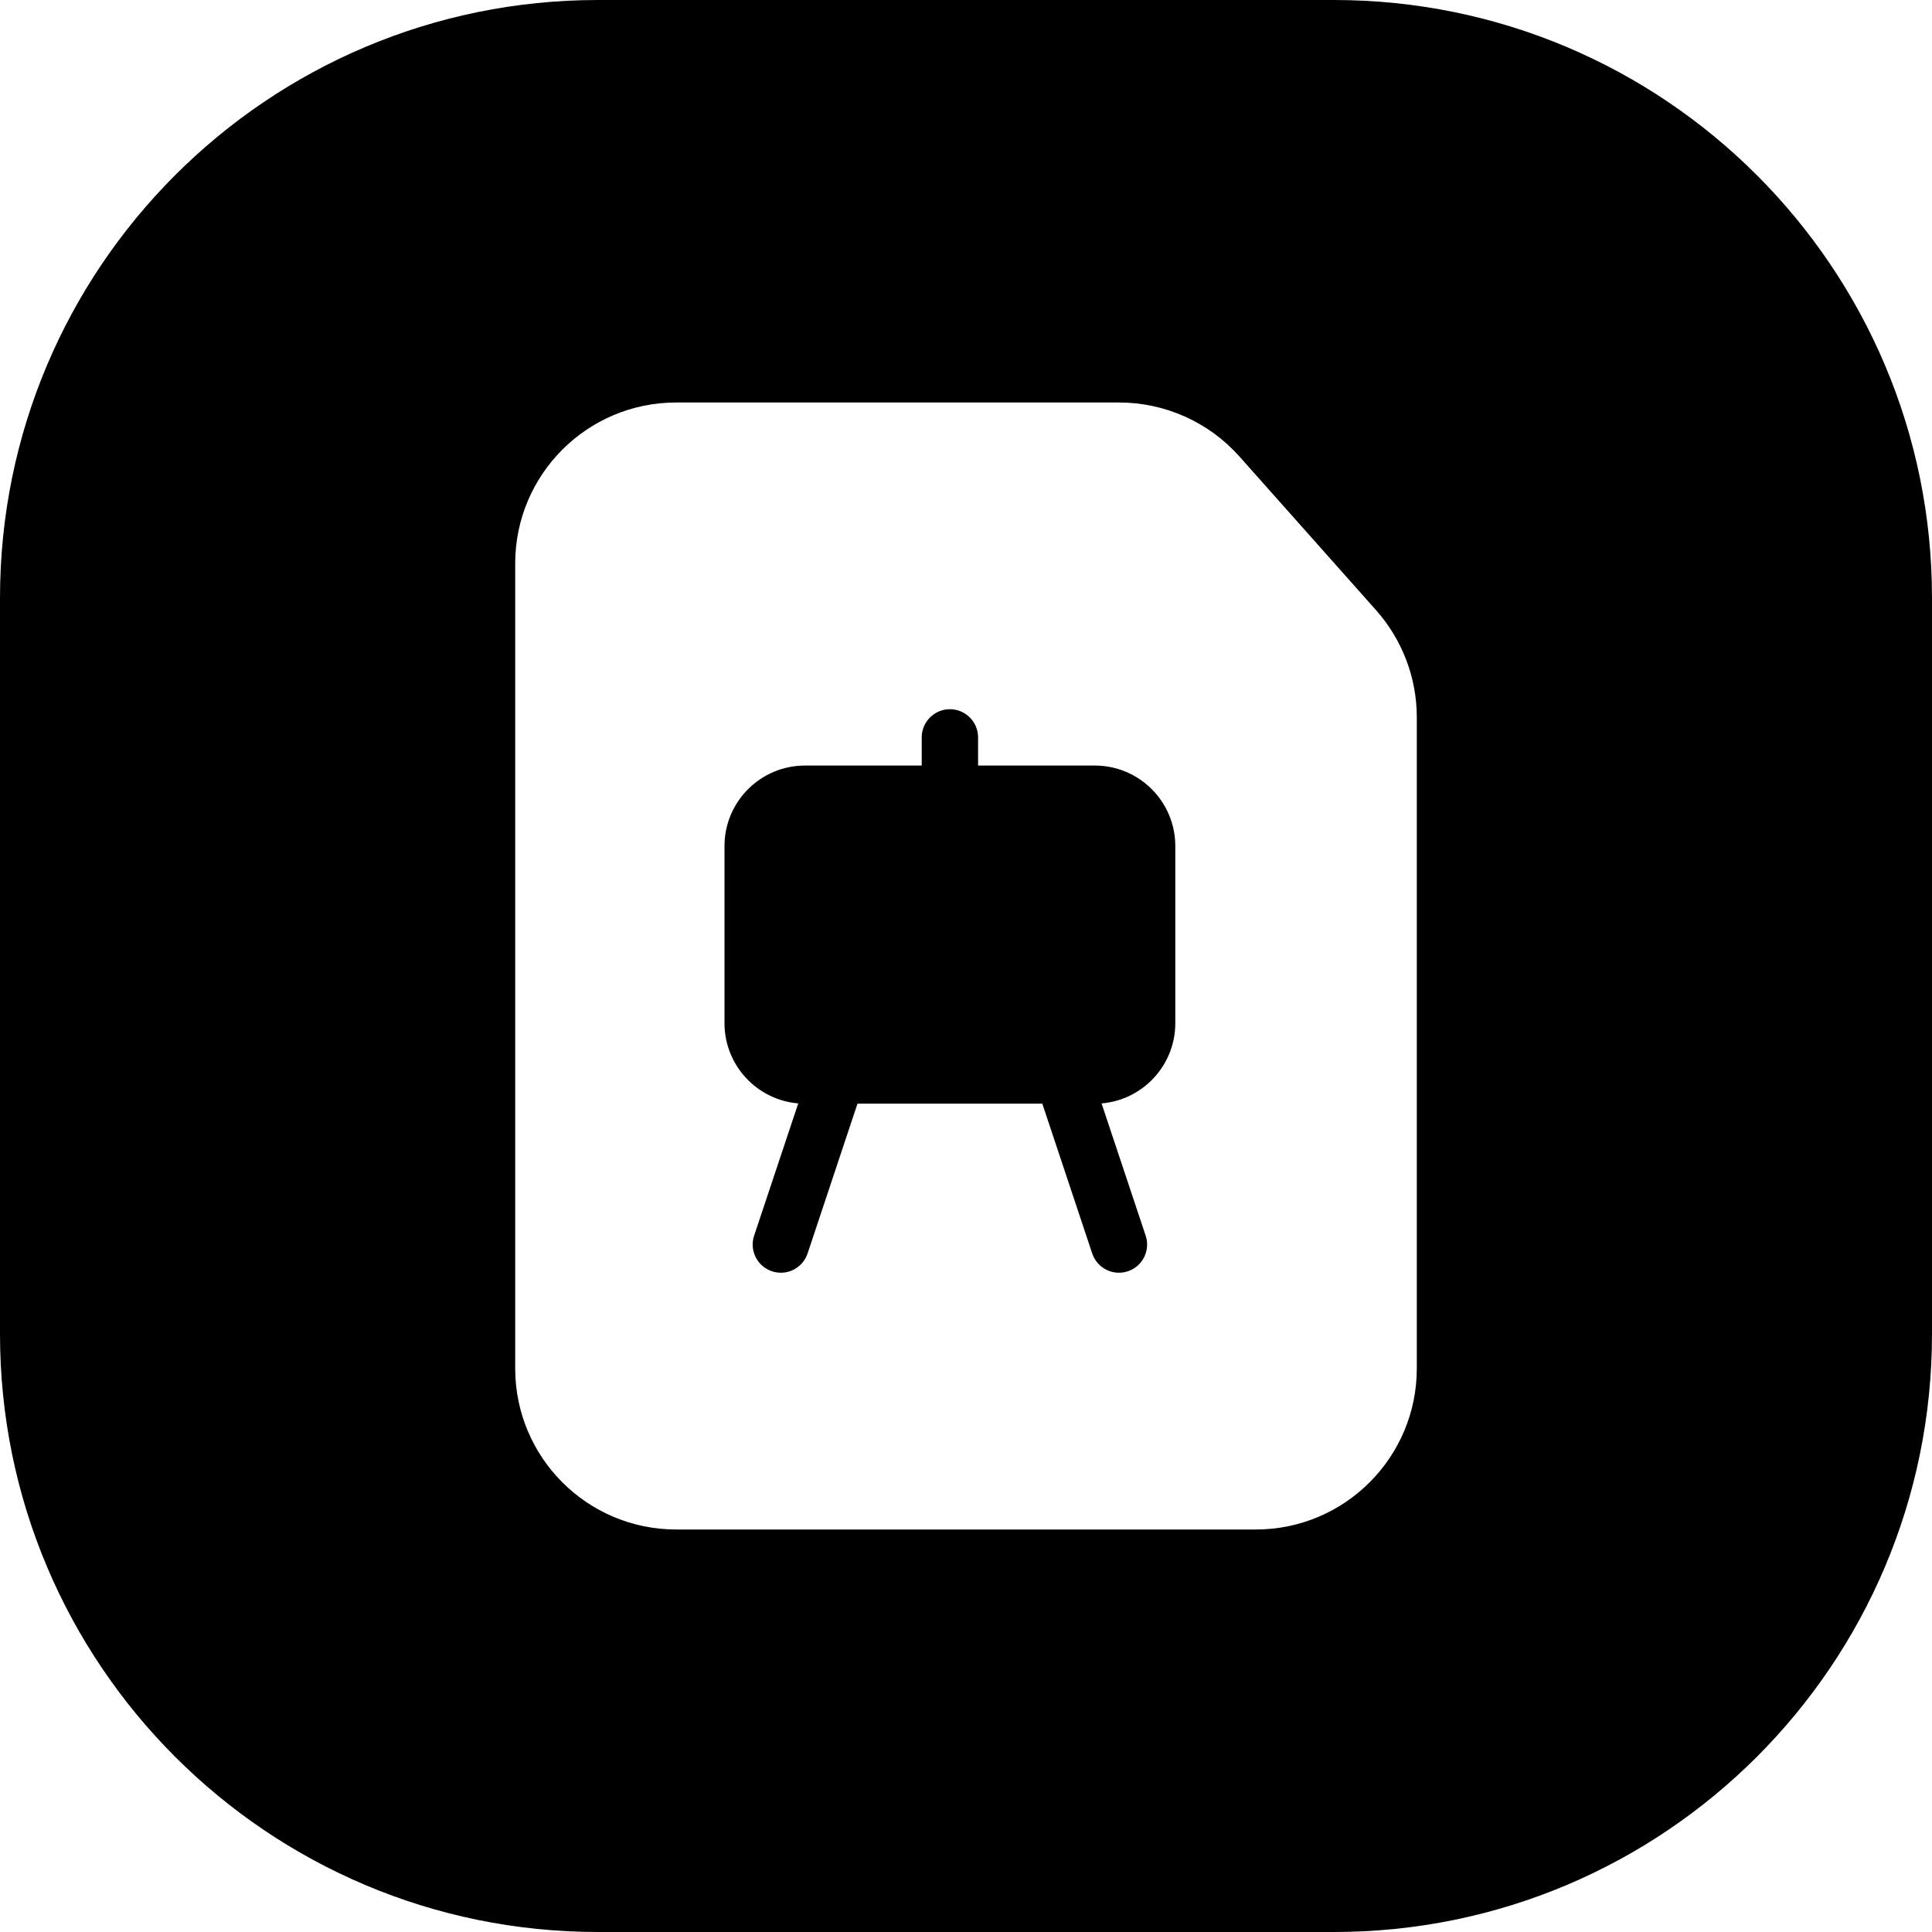 <svg width="24" height="24" viewBox="0 0 24 24" fill="none" xmlns="http://www.w3.org/2000/svg">
<path d="M7.429 -0C3.326 -0 0 3.326 0 7.428V16.571C0 20.674 3.326 24 7.429 24H16.571C20.674 24 24 20.674 24 16.571V7.428C24 3.326 20.674 -0 16.571 -0H7.429ZM15.6 19H8.4C7.295 19 6.4 18.104 6.4 17V7C6.4 5.895 7.295 5 8.4 5H12H13.902C14.473 5 15.017 5.244 15.397 5.671L17.095 7.581C17.42 7.948 17.6 8.42 17.6 8.91V11.3V17C17.6 18.104 16.704 19 15.6 19ZM10 9.51C9.448 9.51 9 9.958 9 10.51V12.71C9 13.234 9.403 13.664 9.916 13.707L9.368 15.35C9.307 15.533 9.406 15.731 9.589 15.792C9.773 15.854 9.971 15.754 10.032 15.571L10.652 13.71H12.948L13.568 15.571C13.629 15.754 13.827 15.854 14.011 15.792C14.194 15.731 14.293 15.533 14.232 15.35L13.684 13.707C14.197 13.664 14.6 13.234 14.6 12.71V10.51C14.6 9.958 14.152 9.51 13.6 9.51H12.15V9.16C12.15 8.967 11.993 8.81 11.8 8.81C11.607 8.81 11.45 8.967 11.45 9.16V9.51H10Z" fill="black"/>
</svg>
